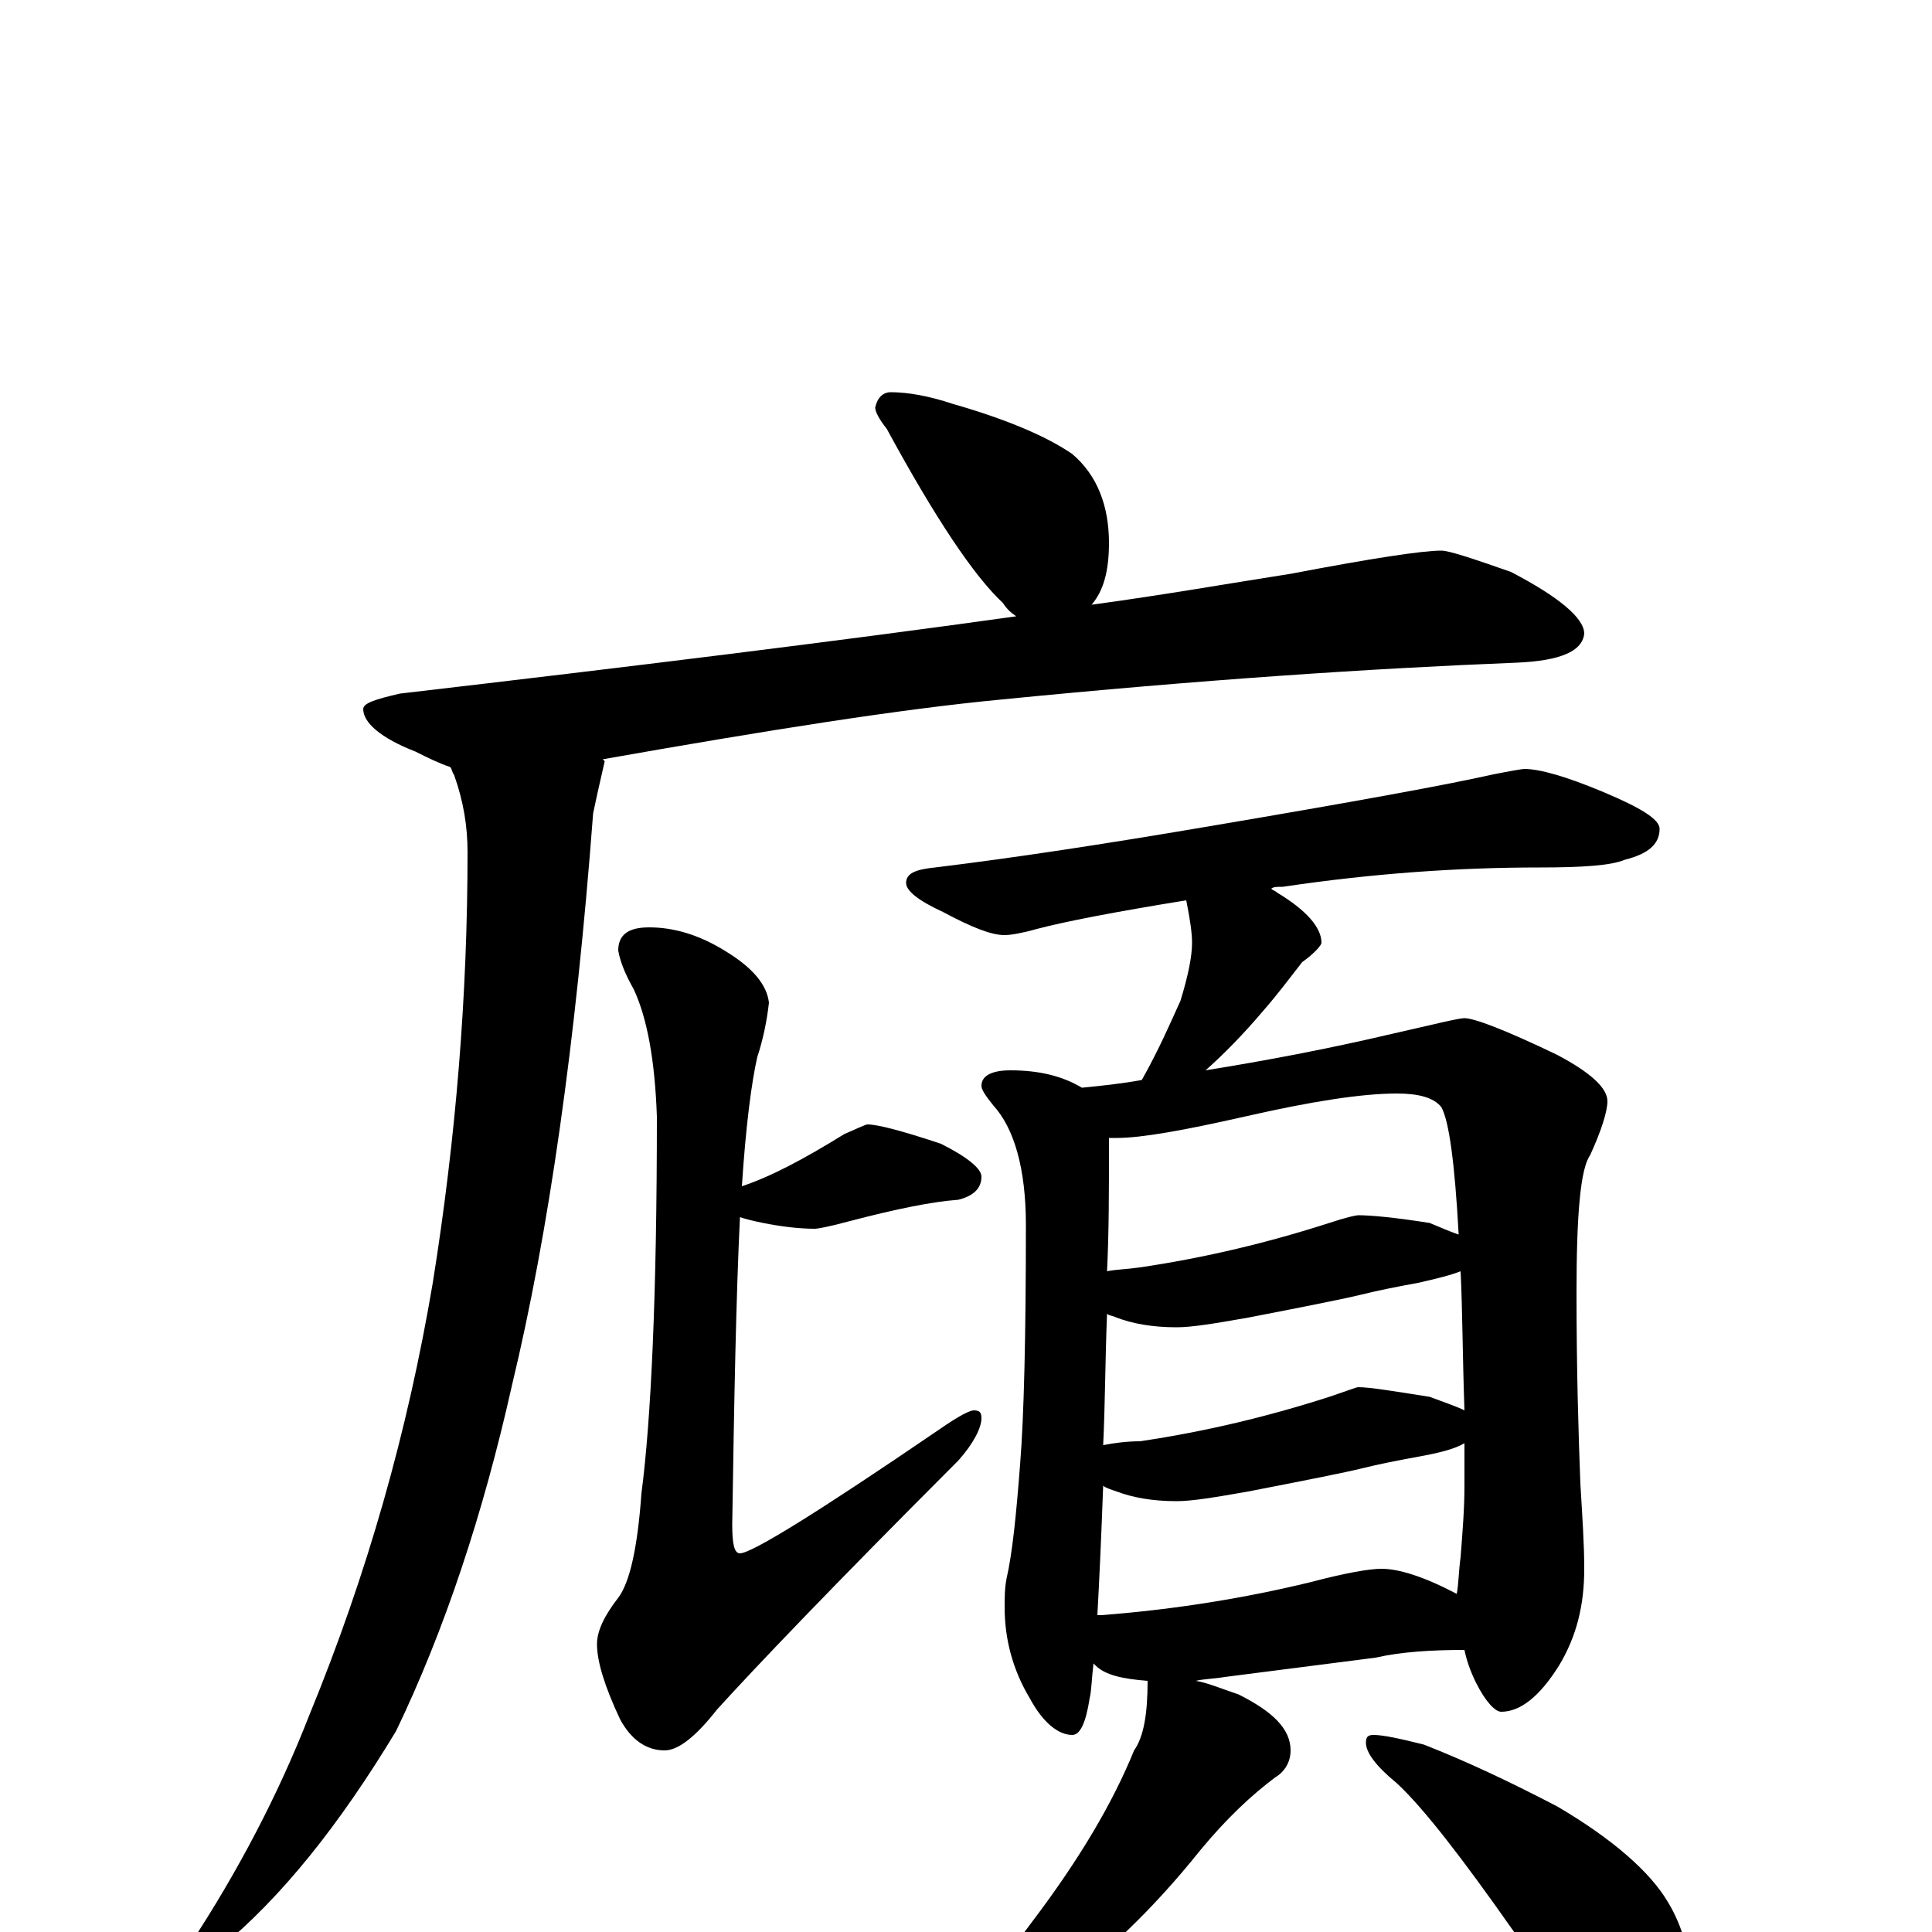 <?xml version="1.0" encoding="utf-8" ?>
<!DOCTYPE svg PUBLIC "-//W3C//DTD SVG 1.1//EN" "http://www.w3.org/Graphics/SVG/1.1/DTD/svg11.dtd">
<svg version="1.1" id="Layer_1" xmlns="http://www.w3.org/2000/svg" xmlns:xlink="http://www.w3.org/1999/xlink" x="0px" y="145px" width="1000px" height="1000px" viewBox="0 0 1000 1000" enable-background="new 0 0 1000 1000" xml:space="preserve">
<g id="Layer_1">
<path id="glyph" transform="matrix(1 0 0 -1 0 1000)" d="M461,797C470,797 481,795 493,791C521,783 542,774 555,765C568,754 574,738 574,719C574,704 571,694 565,687C602,692 636,698 668,703C710,711 736,715 746,715C750,715 762,711 782,704C807,691 820,680 820,672C819,663 808,658 785,657C709,654 620,648 519,638C466,633 397,622 312,607l1,-1C310,593 308,584 307,579C298,460 284,362 265,283C250,216 230,156 205,104C176,56 146,18 113,-9C108,-10 103,-11 98,-11l0,4C123,31 144,71 160,112C190,185 211,259 224,336C236,411 242,485 242,559C242,572 240,585 235,599C234,600 234,602 233,603C227,605 221,608 215,611C197,618 188,626 188,633C188,636 194,638 207,641C327,655 433,668 526,681C523,683 521,685 519,688C504,702 484,732 459,778C455,783 453,787 453,789C454,794 457,797 461,797M336,520C349,520 362,516 375,508C390,499 397,490 398,481C397,472 395,462 392,453C389,440 386,417 384,386C399,391 416,400 437,413C444,416 448,418 449,418C454,418 466,415 487,408C501,401 508,395 508,391C508,385 504,381 496,379C482,378 463,374 440,368C429,365 423,364 422,364C414,364 405,365 395,367C390,368 386,369 383,370C381,329 380,276 379,211C379,201 380,196 383,196C389,196 423,217 486,260C496,267 502,270 504,270C507,270 508,269 508,266C508,261 504,253 496,244C431,179 390,136 371,115C360,101 351,94 344,94C335,94 327,99 321,110C313,127 309,140 309,149C309,156 313,164 320,173C326,181 330,199 332,227C337,265 340,330 340,422C339,451 335,473 328,488C324,495 321,502 320,508C320,516 325,520 336,520M789,602C797,602 811,598 830,590C849,582 859,576 859,571C859,563 853,558 841,555C834,552 819,551 797,551C755,551 711,548 664,541C661,541 659,541 658,540C659,539 660,539 661,538C676,529 684,520 684,512C684,511 681,507 674,502C667,493 661,485 654,477C643,464 633,454 624,446C655,451 687,457 721,465C743,470 755,473 758,473C763,473 779,467 806,454C823,445 832,437 832,430C832,425 829,415 823,402C818,395 816,371 816,331C816,291 817,258 818,232C819,215 820,201 820,188C820,169 816,153 807,138C797,122 787,114 777,114C774,114 769,119 764,129C761,135 759,141 758,146C741,146 725,145 712,142l-78,-10C628,131 623,131 619,130C625,129 632,126 641,123C659,114 668,105 668,94C668,88 665,83 660,80C648,71 635,59 621,42C597,12 571,-13 544,-32C527,-47 511,-58 498,-63C491,-68 485,-70 480,-70C475,-70 473,-69 473,-66C495,-45 515,-21 534,5C559,38 576,67 587,94C592,101 594,113 594,130C581,131 572,133 567,138l-1,1C565,131 565,125 564,121C562,108 559,102 555,102C548,102 540,108 533,121C524,136 520,152 520,168C520,173 520,178 521,183C524,196 526,216 528,242C530,267 531,308 531,366C531,395 525,416 514,428C510,433 508,436 508,438C508,443 513,446 523,446C538,446 550,443 560,437C570,438 580,439 591,441C600,457 606,471 611,482C615,495 617,505 617,512C617,517 616,524 614,534C577,528 551,523 536,519C529,517 523,516 520,516C513,516 503,520 488,528C475,534 469,539 469,543C469,548 474,550 484,551C525,556 571,563 624,572C701,585 750,594 772,599C782,601 788,602 789,602M568,164C569,164 569,164 570,164C609,167 645,173 678,181C697,186 709,188 715,188C724,188 737,184 754,175C755,180 755,187 756,194C757,207 758,219 758,231C758,238 758,246 758,253C753,250 745,248 734,246C723,244 713,242 705,240C697,238 677,234 646,228C629,225 617,223 609,223C596,223 586,225 578,228C575,229 572,230 571,231C570,204 569,182 568,164M571,252C576,253 583,254 590,254C624,259 657,267 688,277C697,280 702,282 703,282C709,282 721,280 740,277C748,274 754,272 758,270C757,298 757,322 756,342C751,340 743,338 734,336C723,334 713,332 705,330C697,328 677,324 646,318C629,315 617,313 609,313C596,313 586,315 578,318C576,319 574,319 573,320C572,295 572,272 571,252M573,342C578,343 583,343 590,344C624,349 657,357 688,367C697,370 702,371 703,371C709,371 721,370 740,367C747,364 752,362 755,361C753,398 750,420 746,427C742,432 734,434 723,434C705,434 679,430 644,422C613,415 591,411 578,411C577,411 575,411 574,411C574,410 574,408 574,407C574,384 574,362 573,342M711,102C716,102 725,100 737,97C760,88 783,77 806,65C835,48 854,31 863,16C871,3 875,-12 875,-27C875,-36 873,-45 869,-55C865,-62 859,-66 852,-66C848,-66 842,-63 833,-57C820,-48 804,-28 783,1C757,38 737,64 723,77C712,86 707,93 707,98C707,101 708,102 711,102z"/>
</g>
</svg>

